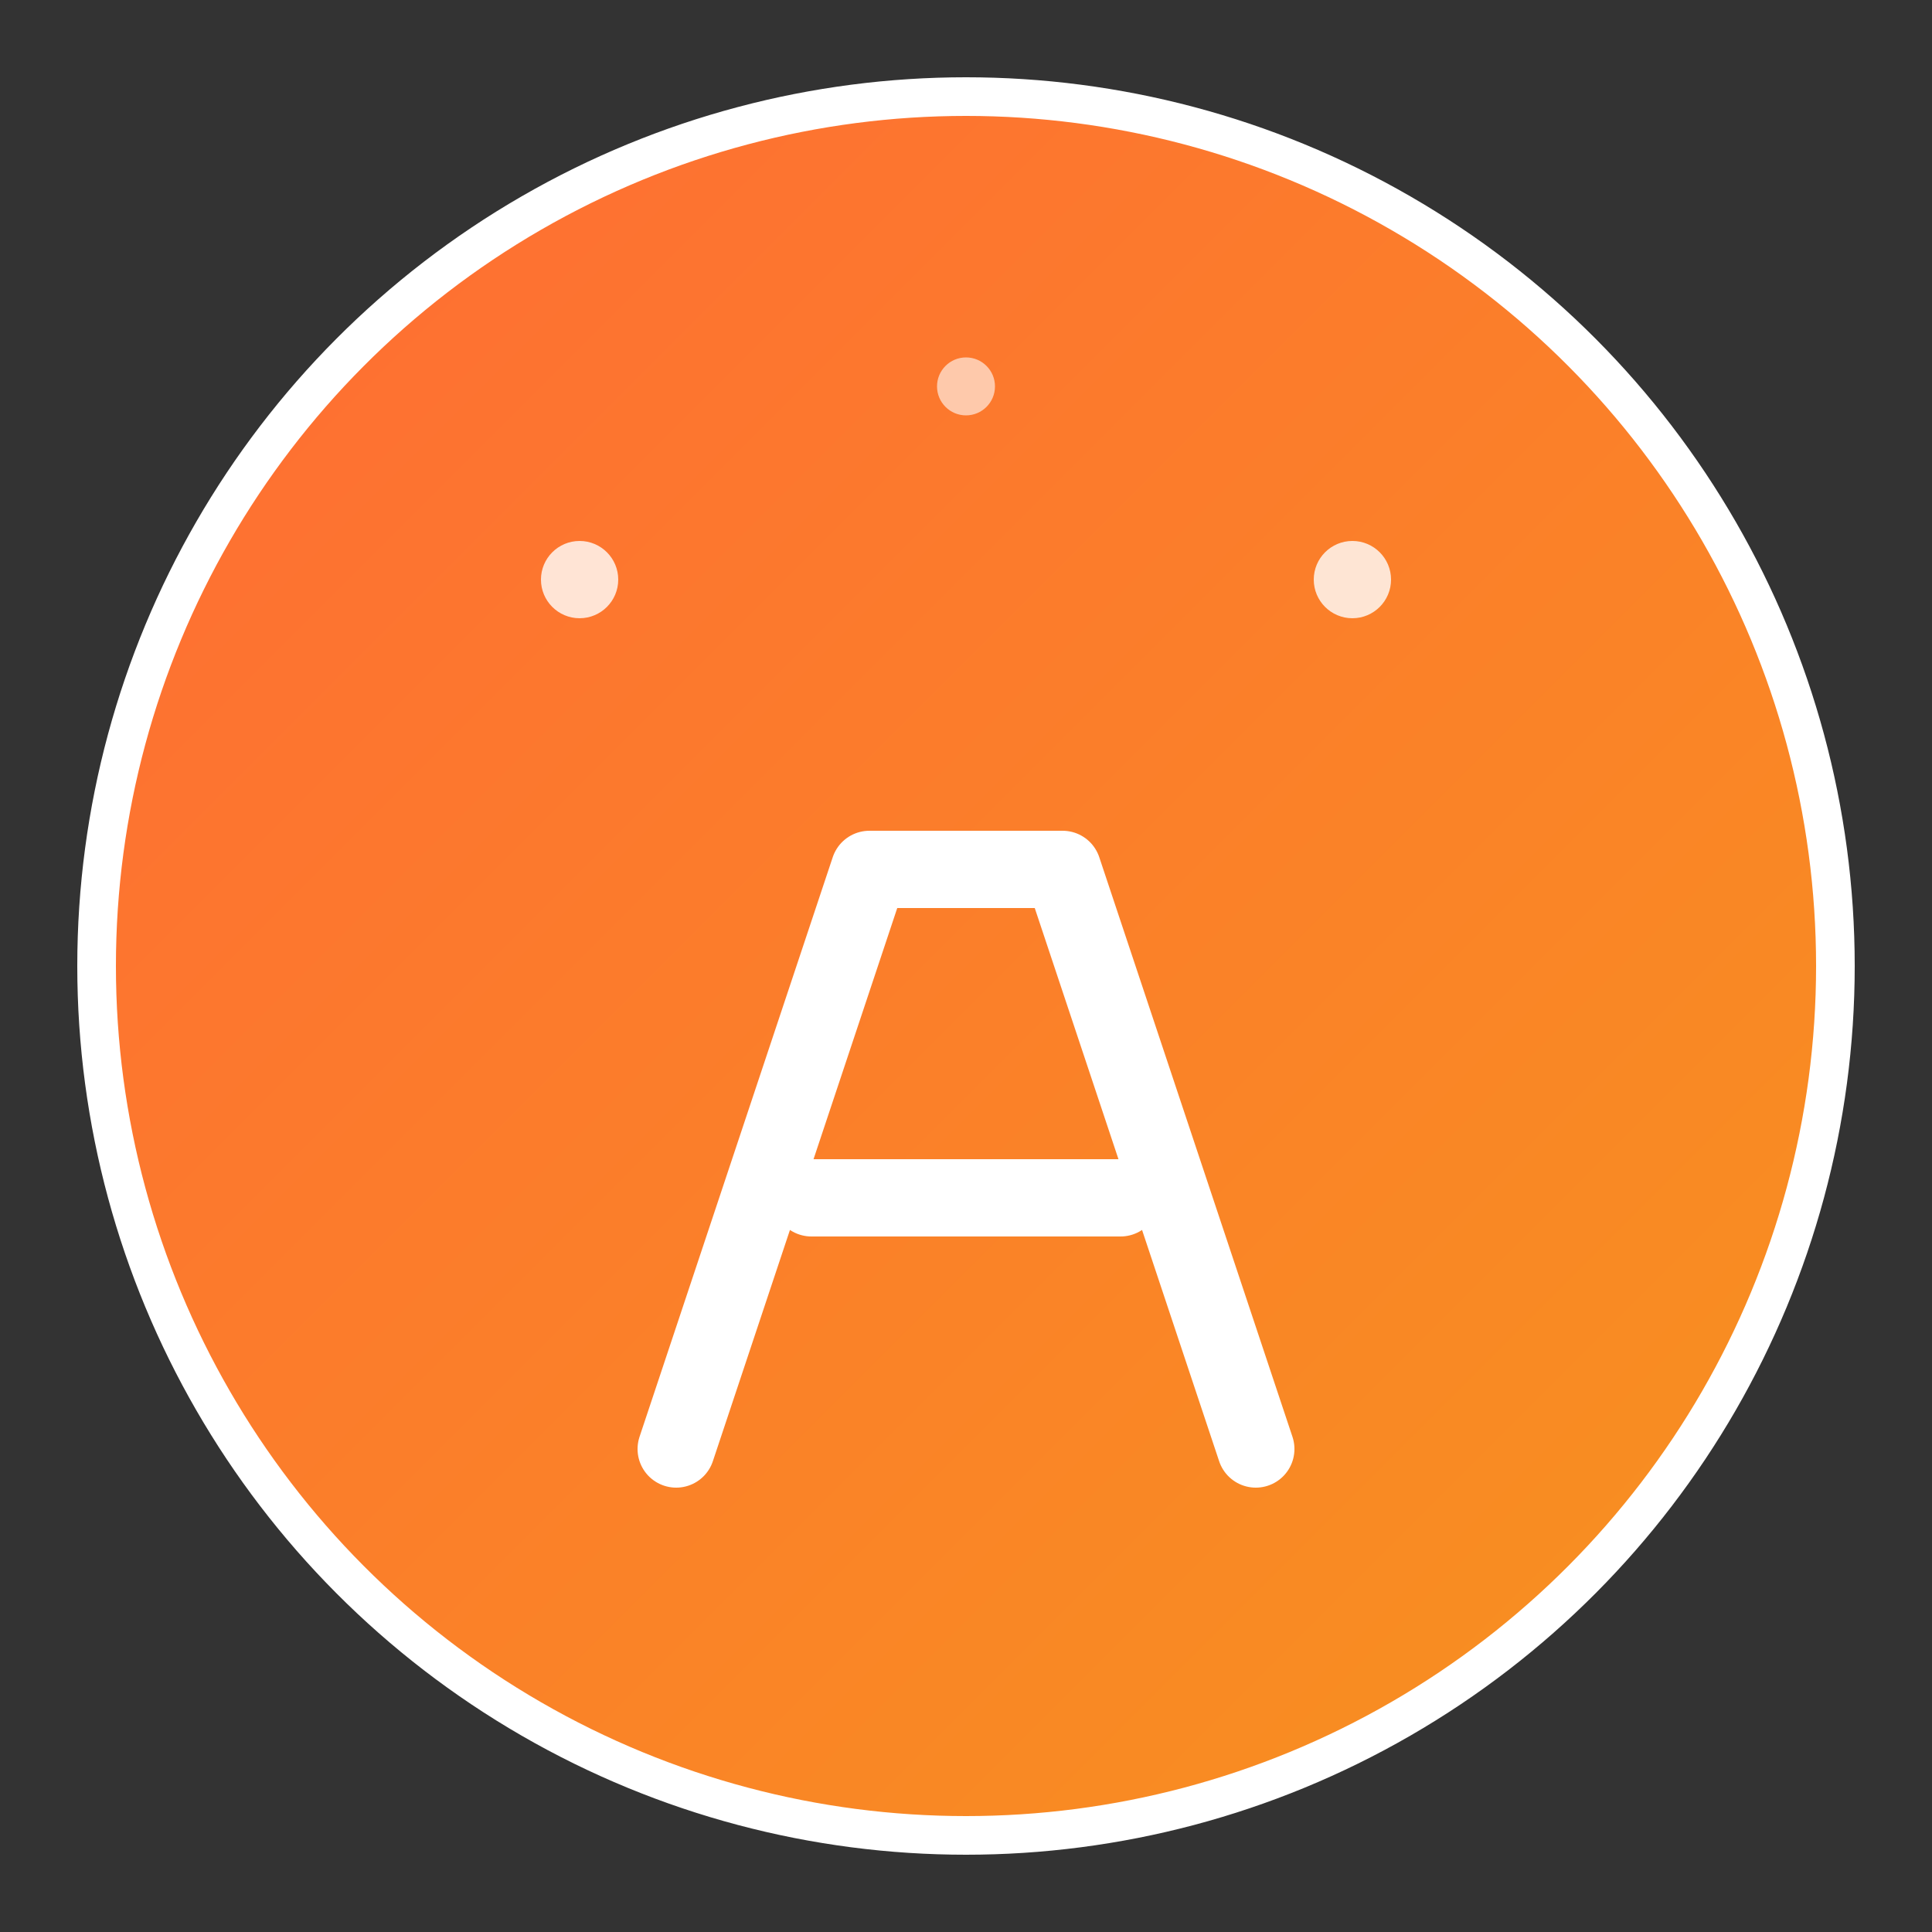 <svg width="100" height="100" viewBox="0 0 100 100" xmlns="http://www.w3.org/2000/svg">
  <rect x="0" y="0" width="100" height="100" fill="#333333" stroke="none"/>
  <defs>
    <linearGradient id="anthropicGradient" x1="0%" y1="0%" x2="100%" y2="100%">
      <stop offset="0%" style="stop-color:#FF6B35;stop-opacity:1" />
      <stop offset="100%" style="stop-color:#F7931E;stop-opacity:1" />
    </linearGradient>
  </defs>

  <!-- Background circle -->
  <circle cx="50" cy="50" r="45" fill="url(#anthropicGradient)" stroke="#fff" stroke-width="2"/>

  <!-- "A" letter styled for Anthropic -->
  <path d="M35 75 L45 45 L55 45 L65 75 M42 62 L58 62" stroke="#fff" stroke-width="4" fill="none" stroke-linecap="round" stroke-linejoin="round"/>

  <!-- Small decorative elements -->
  <circle cx="30" cy="30" r="2" fill="#fff" opacity="0.8"/>
  <circle cx="70" cy="30" r="2" fill="#fff" opacity="0.8"/>
  <circle cx="50" cy="20" r="1.5" fill="#fff" opacity="0.6"/>
</svg>